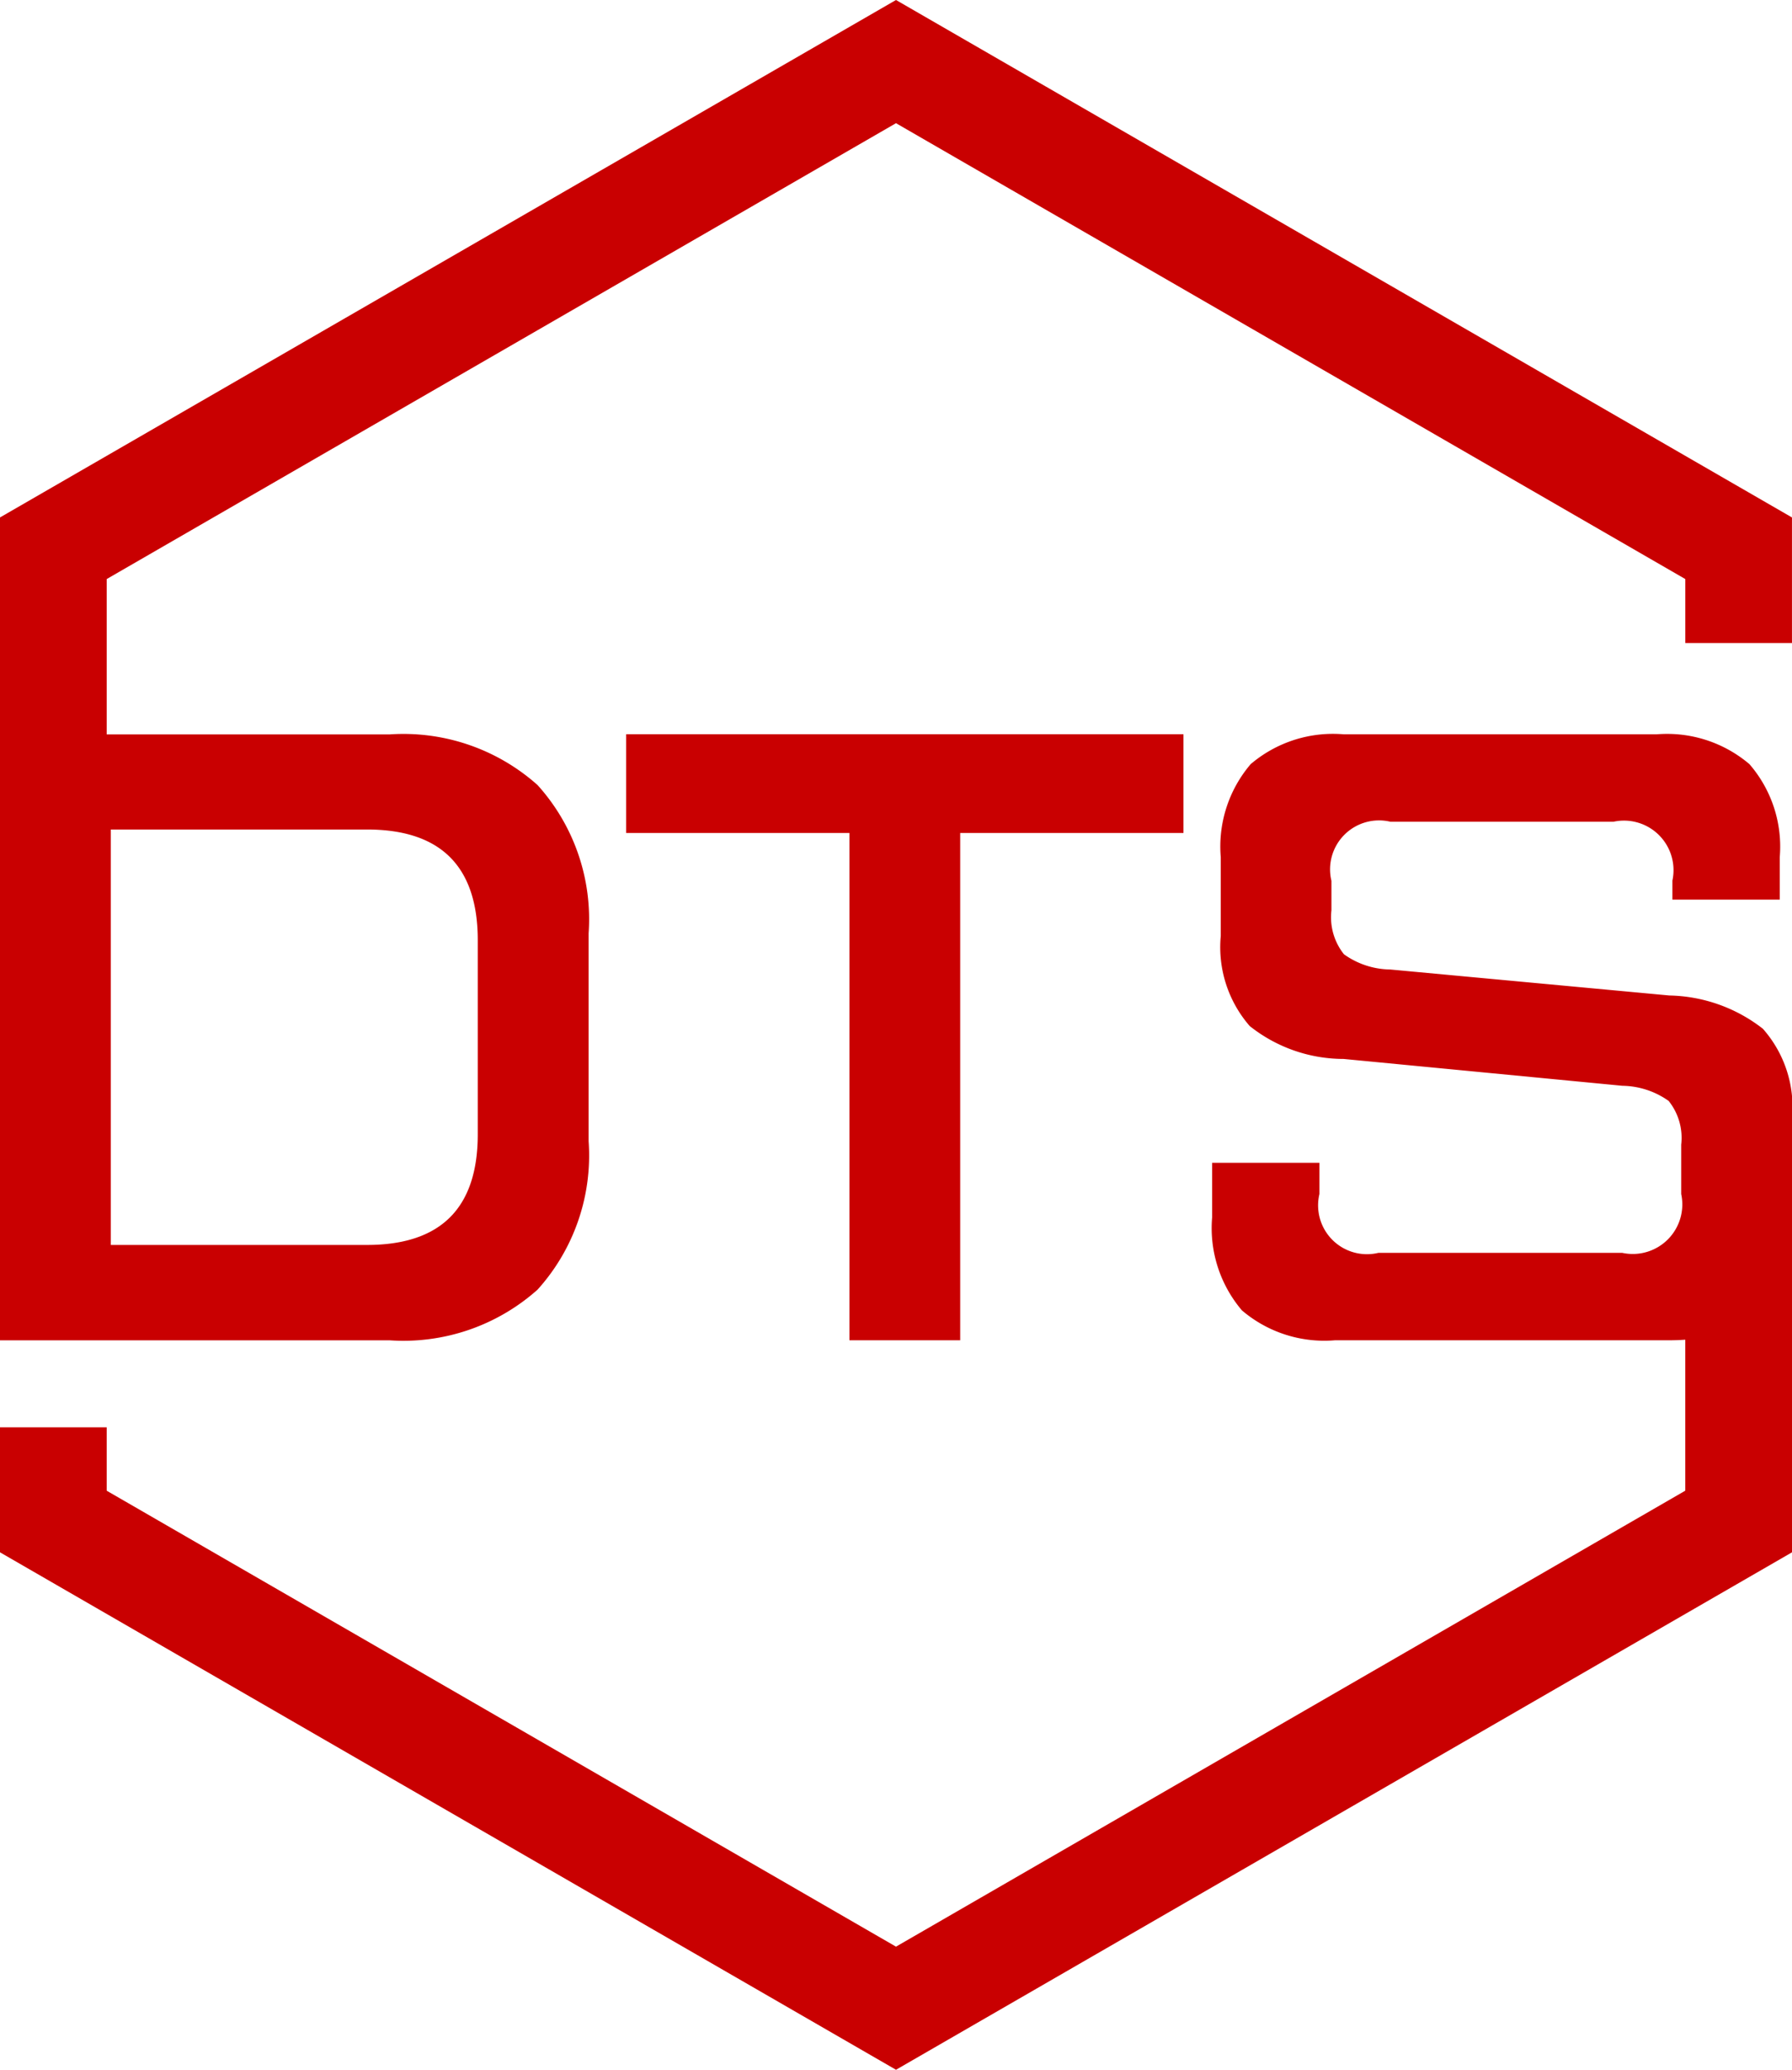 <svg xmlns="http://www.w3.org/2000/svg" width="67.672" height="78.14" viewBox="0 0 67.672 78.14"><g transform="translate(-927 -3594.832)"><path d="M47.441,63.708V44.555h8.432V40.83H34.826v3.725h8.432V63.708Z" transform="translate(915.819 3581.723)" fill="#c90001"/><g transform="translate(927 3594.832)"><path d="M33.836,0,0,19.535V50.6H14.707A7.61,7.61,0,0,0,20.3,48.687a7.559,7.559,0,0,0,1.928-5.605V35.238a7.558,7.558,0,0,0-1.928-5.6,7.607,7.607,0,0,0-5.589-1.912H4.029V21.861L33.836,4.651,63.643,21.861v2.414h4.028v-4.74ZM4.184,31.316h9.674q4.183,0,4.184,4.183V42.82Q18.042,47,13.858,47H4.184Z" fill="#c90001"/><path d="M63.028,50.69,52.5,49.71a3.066,3.066,0,0,1-1.747-.574,2.243,2.243,0,0,1-.474-1.657V46.362a1.849,1.849,0,0,1,2.223-2.231h8.432a1.871,1.871,0,0,1,2.222,2.222v.719h4.053v-1.6a4.752,4.752,0,0,0-1.144-3.514,4.8,4.8,0,0,0-3.5-1.127H50.742a4.792,4.792,0,0,0-3.513,1.127A4.792,4.792,0,0,0,46.1,45.471v2.974a4.534,4.534,0,0,0,1.094,3.4,5.7,5.7,0,0,0,3.546,1.242L61.266,54.1a3.087,3.087,0,0,1,1.748.572,2.23,2.23,0,0,1,.474,1.651v1.863a1.871,1.871,0,0,1-2.222,2.222H52.049a1.845,1.845,0,0,1-2.223-2.222V57.008H45.774v2.059A4.793,4.793,0,0,0,46.9,62.58a4.794,4.794,0,0,0,3.514,1.128H63.03c.212,0,.416-.008.612-.022v5.7L33.836,86.6,4.029,69.387V66.994H0v4.719L33.836,91.248,67.672,71.713V55.323a4.46,4.46,0,0,0-1.1-3.376,5.918,5.918,0,0,0-3.547-1.256" transform="translate(0 -13.109)" fill="#c90001"/><rect width="67.671" height="78.14" fill="none"/></g></g></svg>